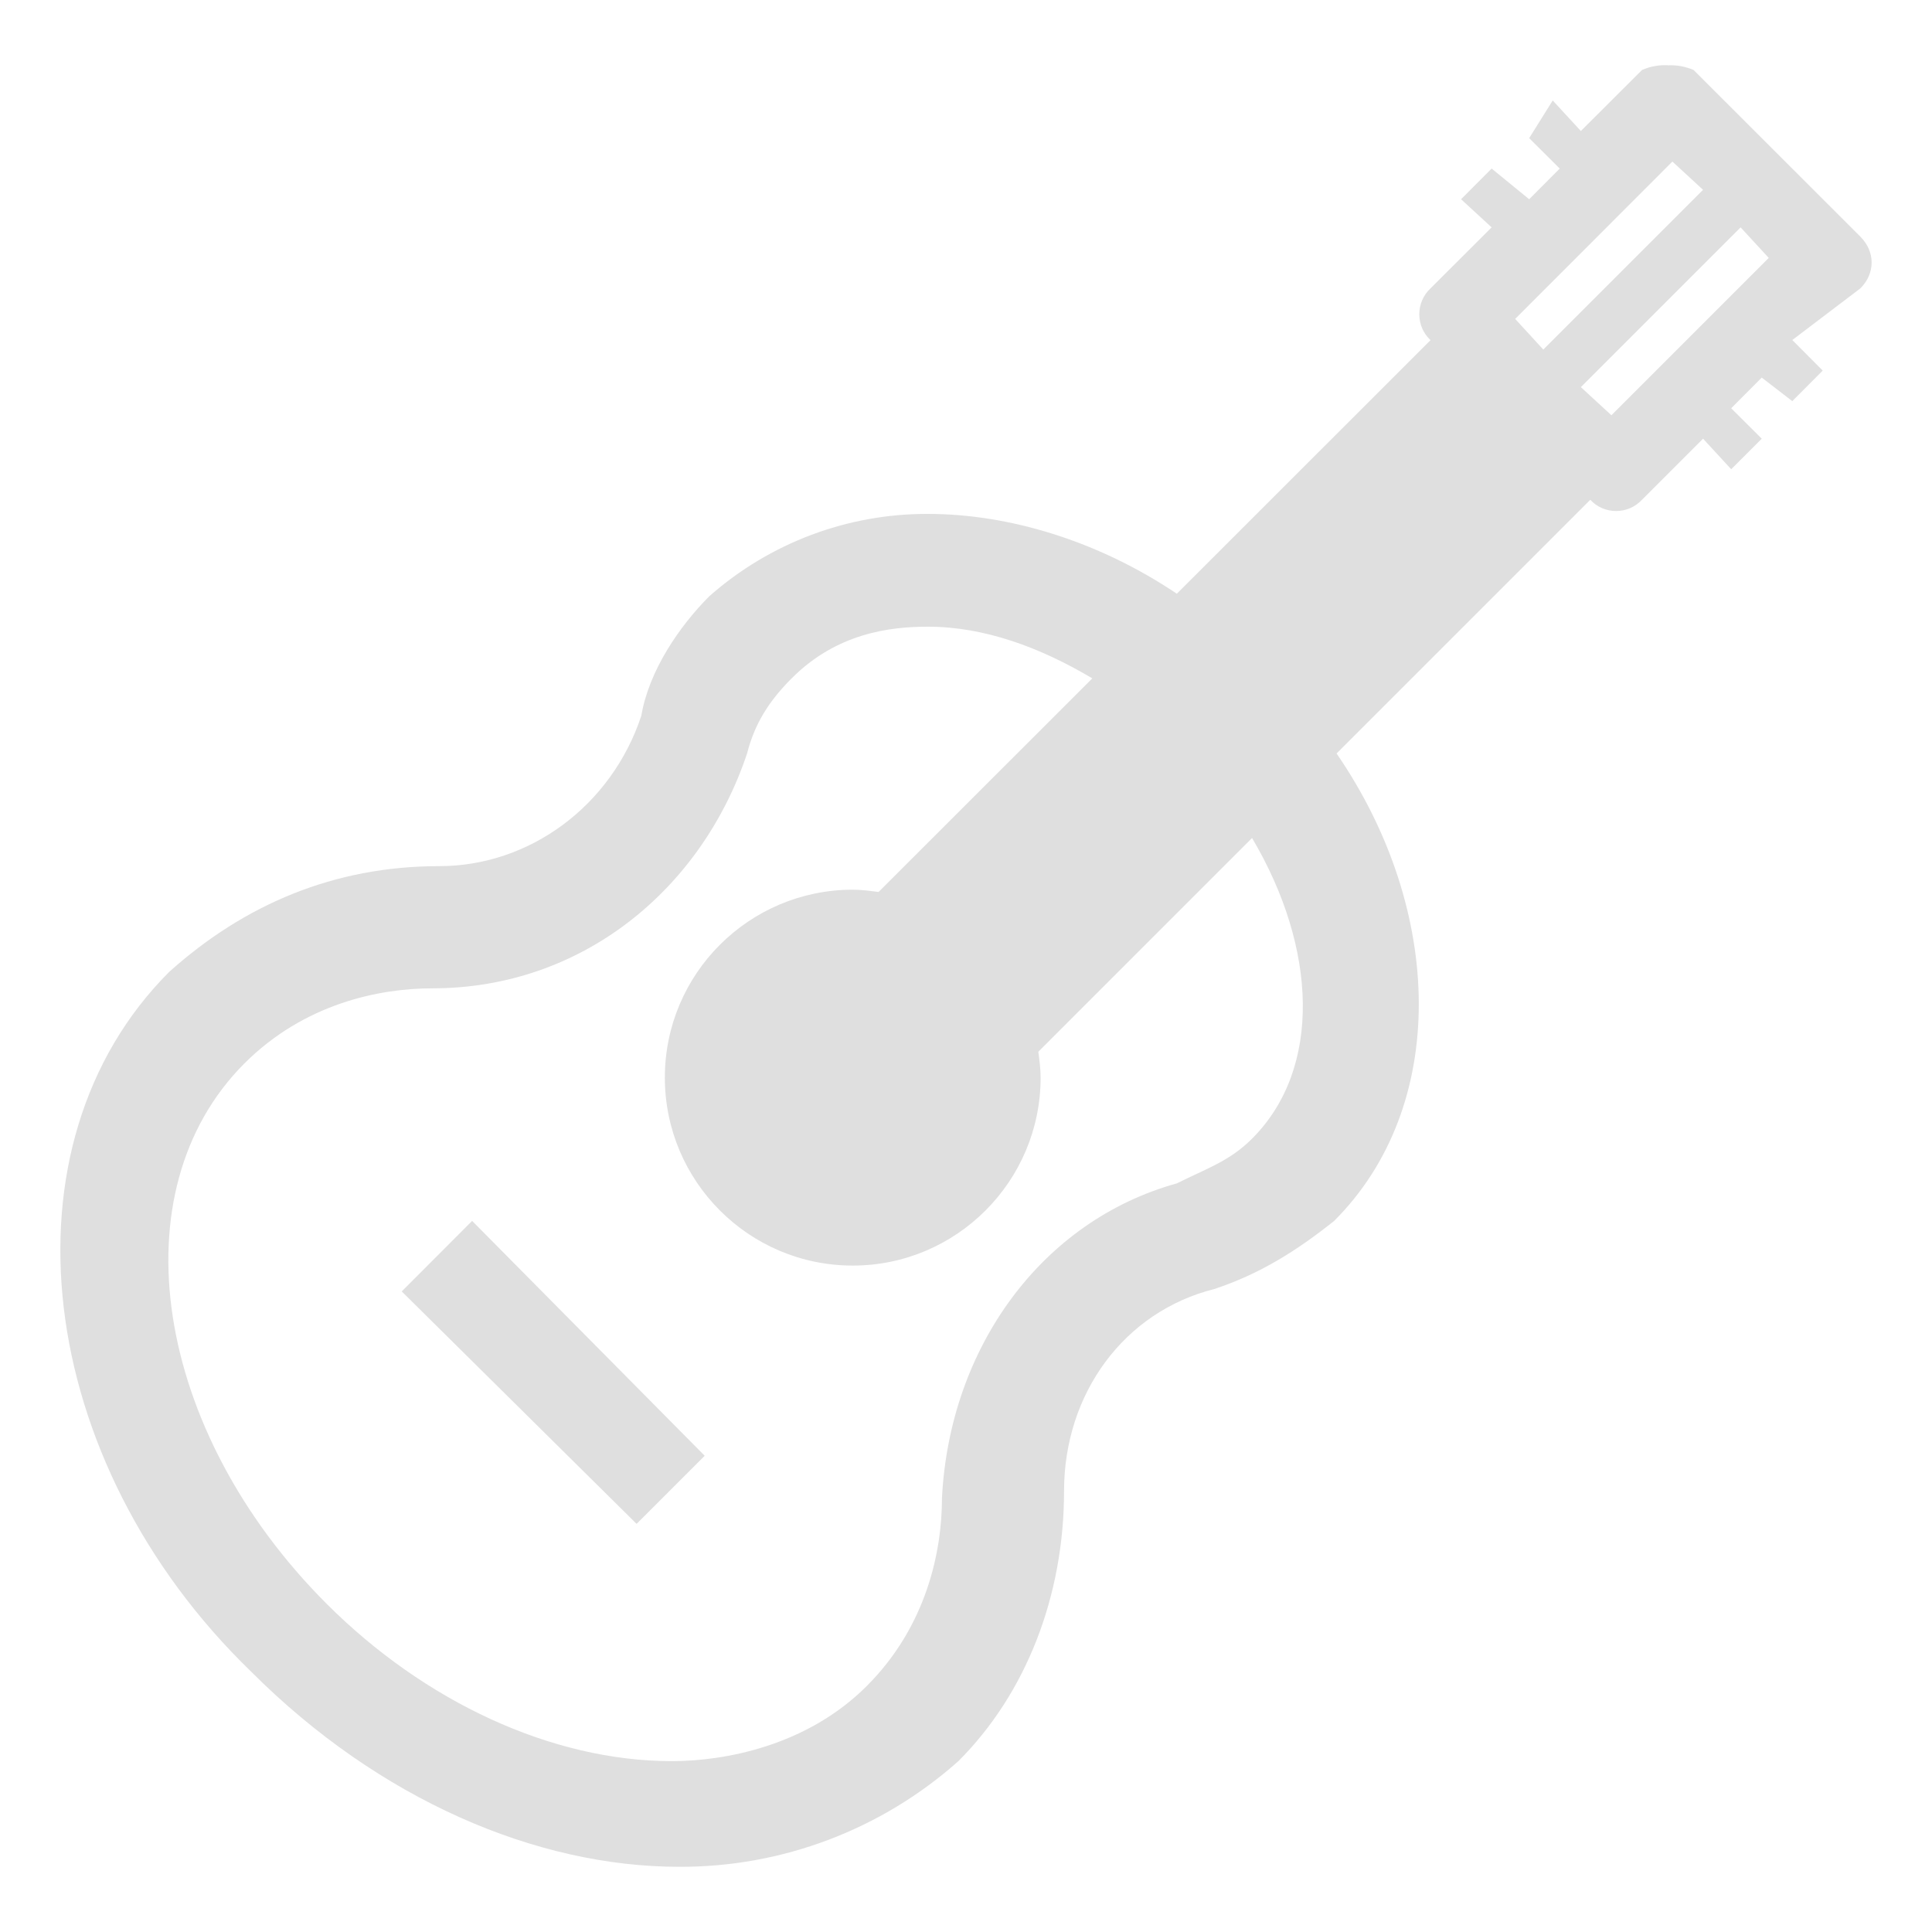 <svg xmlns="http://www.w3.org/2000/svg" style="isolation:isolate" width="16" height="16" viewBox="0 0 16 16">
 <defs>
  <clipPath id="_clipPath_Iz0pUETjnJ3qTYeWHtRNd2RggZGuKIgB">
   <rect width="16" height="16"/>
  </clipPath>
 </defs>
 <g clip-path="url(#_clipPath_Iz0pUETjnJ3qTYeWHtRNd2RggZGuKIgB)">
  <rect fill="#dfdfdf" width="4.625" height="3.594" x="17.19" y=".06" transform="matrix(1,0,0,1,0,0)"/>
  <path fill="#dfdfdf" d="M 13.812 0.54 C 13.738 0.537 13.665 0.55 13.598 0.58 L 13.092 1.085 L 12.859 0.832 L 12.664 1.144 L 12.917 1.396 L 12.664 1.65 L 12.353 1.396 L 12.1 1.65 L 12.353 1.883 L 11.847 2.388 C 11.787 2.444 11.754 2.521 11.754 2.603 C 11.754 2.684 11.787 2.761 11.847 2.817 L 9.746 4.917 C 9.09 4.476 8.35 4.256 7.684 4.256 C 7.018 4.254 6.375 4.496 5.875 4.937 C 5.627 5.185 5.374 5.554 5.311 5.928 C 5.063 6.675 4.385 7.173 3.638 7.173 C 2.768 7.173 2.024 7.49 1.401 8.049 C -0.031 9.481 0.278 12.102 2.082 13.846 C 3.14 14.904 4.441 15.46 5.623 15.46 C 6.476 15.464 7.3 15.152 7.937 14.585 C 8.497 14.025 8.812 13.218 8.812 12.348 C 8.812 11.539 9.311 10.862 10.057 10.675 C 10.432 10.551 10.738 10.359 11.049 10.111 C 11.996 9.165 11.964 7.543 11.069 6.24 L 13.17 4.139 C 13.225 4.199 13.303 4.232 13.384 4.232 C 13.465 4.232 13.542 4.199 13.598 4.139 L 14.104 3.633 L 14.337 3.886 L 14.59 3.633 L 14.337 3.381 L 14.59 3.127 L 14.843 3.322 L 15.095 3.069 L 14.843 2.816 L 15.407 2.388 C 15.531 2.264 15.531 2.085 15.407 1.96 L 14.026 0.58 C 13.959 0.551 13.885 0.537 13.812 0.541 L 13.812 0.54 Z M 13.85 1.338 L 14.104 1.572 L 12.781 2.895 L 12.548 2.641 L 13.85 1.338 Z M 14.415 1.883 L 14.648 2.136 L 13.345 3.439 L 13.092 3.206 L 14.415 1.883 Z M 7.684 5.19 C 8.149 5.19 8.611 5.359 9.046 5.618 L 7.276 7.387 C 7.205 7.378 7.135 7.368 7.062 7.368 C 6.203 7.369 5.506 8.065 5.506 8.924 C 5.506 9.783 6.203 10.481 7.062 10.481 C 7.92 10.481 8.618 9.783 8.618 8.924 C 8.618 8.852 8.608 8.781 8.599 8.71 L 10.369 6.94 C 10.909 7.852 10.95 8.849 10.369 9.43 C 10.182 9.617 9.994 9.676 9.747 9.8 C 8.625 10.111 7.864 11.161 7.801 12.406 C 7.801 12.842 7.677 13.464 7.178 13.963 C 6.68 14.461 5.999 14.585 5.564 14.585 C 4.567 14.585 3.514 14.091 2.705 13.282 C 1.273 11.85 0.966 9.866 2.024 8.807 C 2.522 8.309 3.145 8.185 3.58 8.185 C 4.825 8.185 5.812 7.361 6.187 6.24 C 6.25 5.992 6.369 5.805 6.556 5.618 C 6.93 5.242 7.373 5.19 7.684 5.19 Z M 3.91 10.111 L 3.327 10.695 L 5.272 12.62 L 5.836 12.056 L 3.91 10.111 Z"/>
 </g>
</svg>
